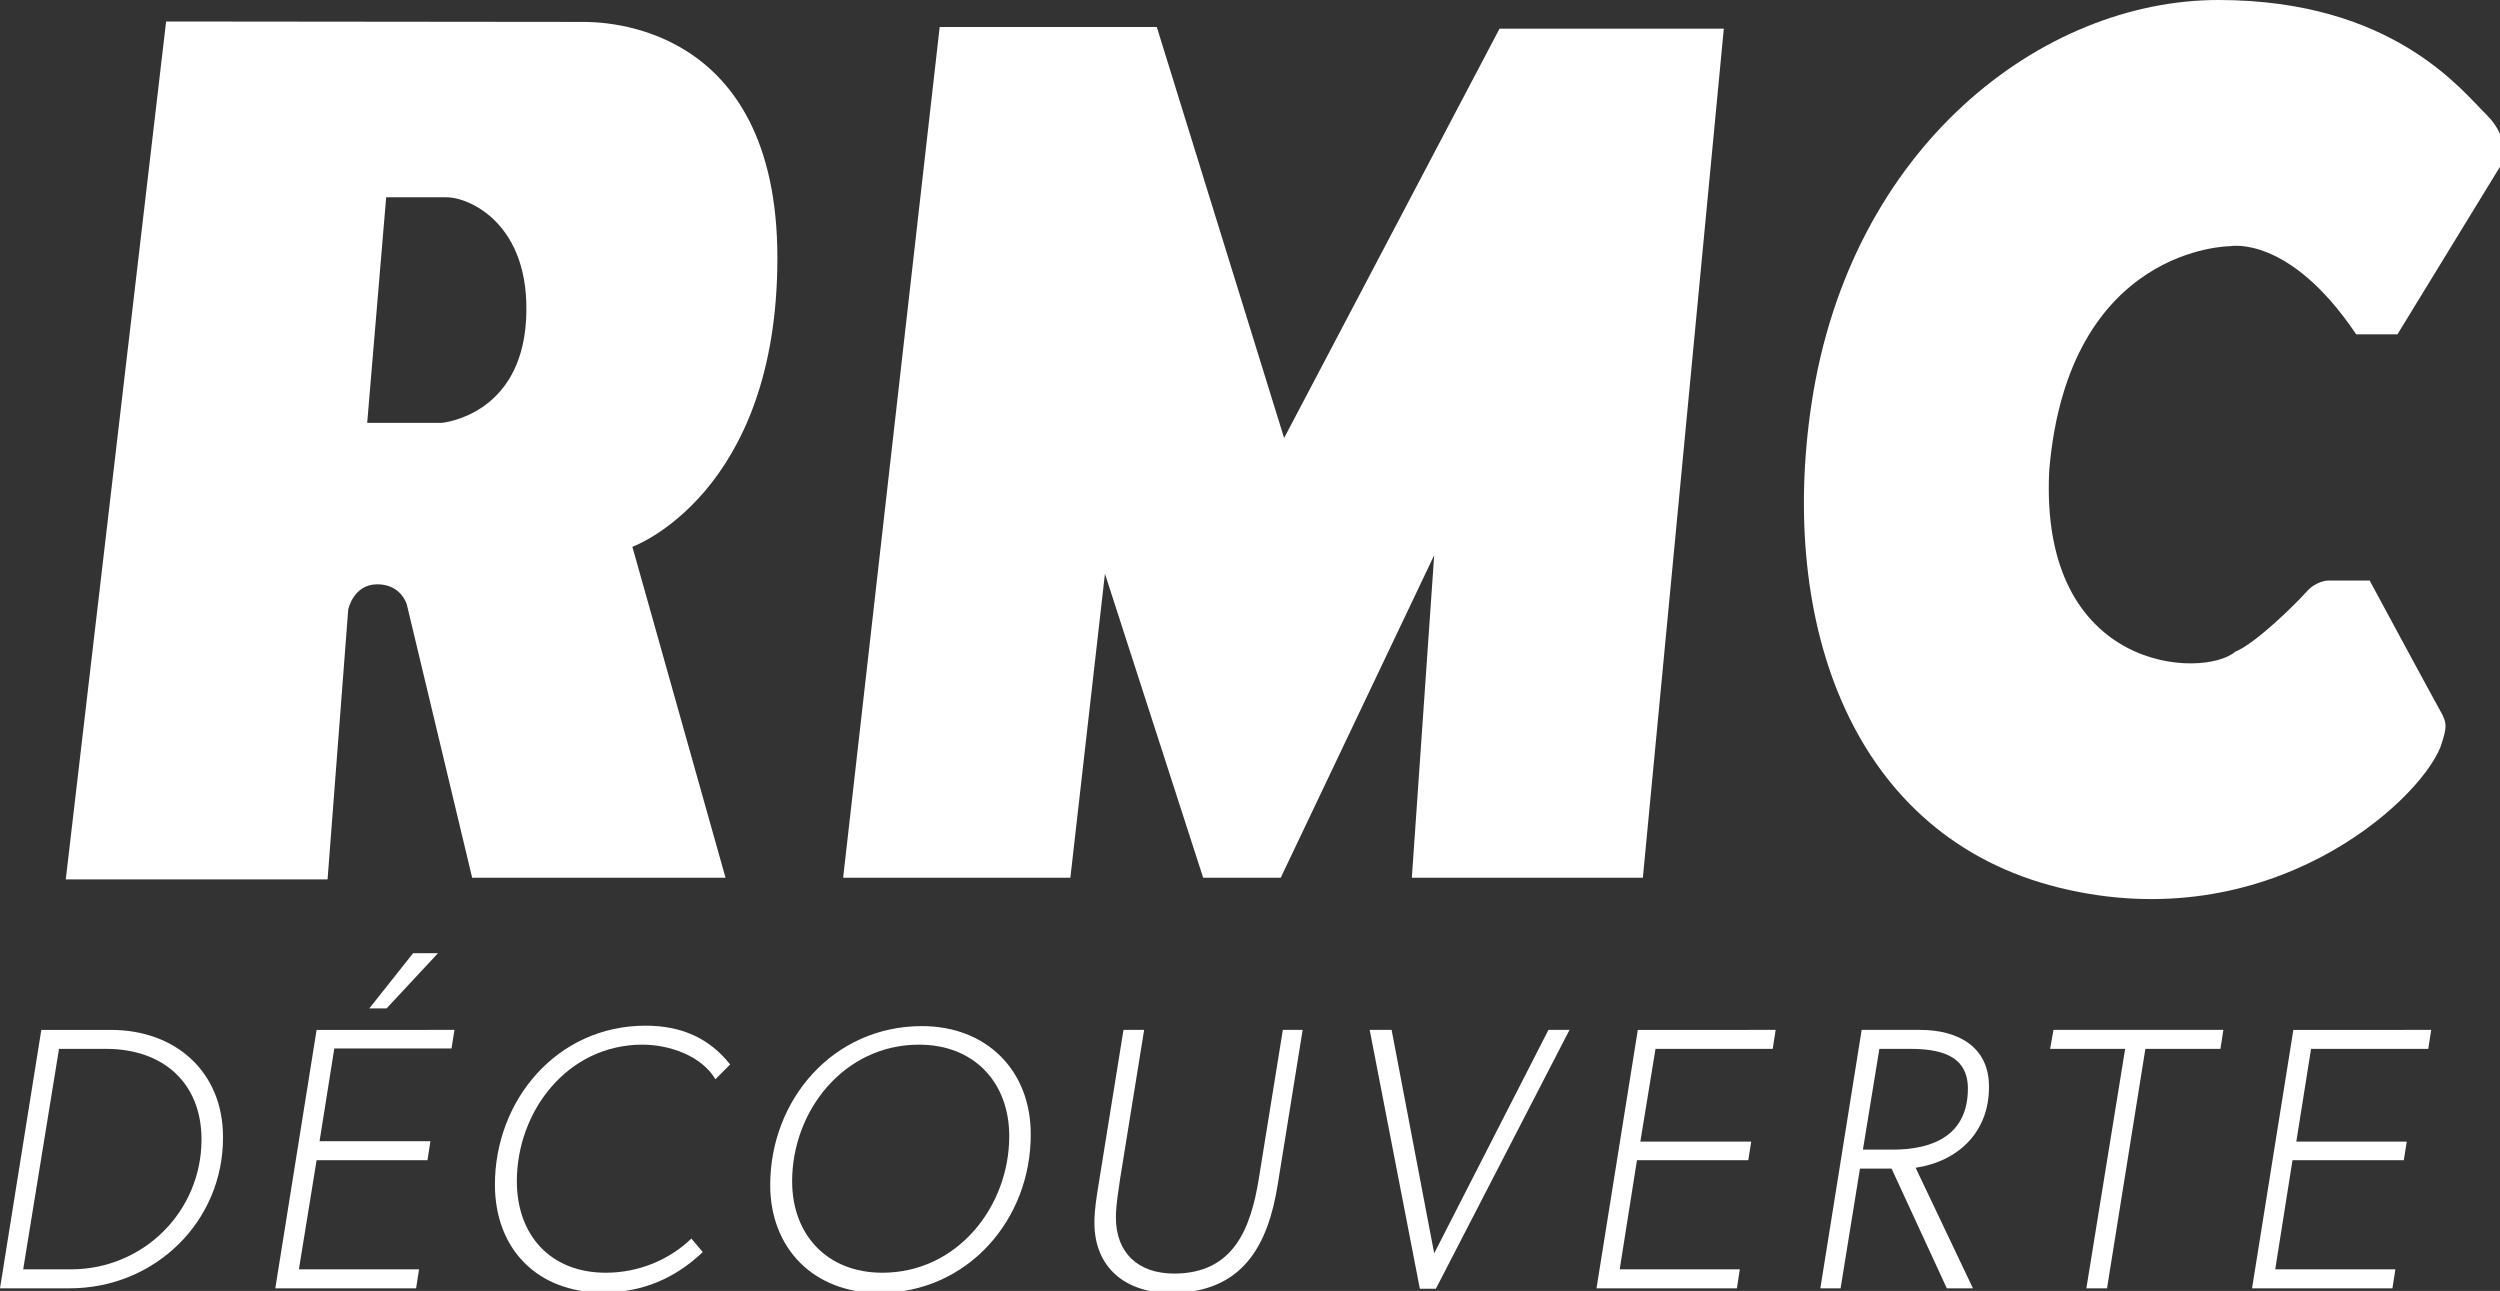<svg width="157.15mm" height="81.148mm" version="1.1" viewBox="0 0 157.15 81.148" xmlns="http://www.w3.org/2000/svg">
 <rect x="0" y="0" width="157.15" height="81.148" fill="#333333" stroke="none"/>
 <g transform="translate(-13.649 -83.688)" fill="#fff">
  <g transform="matrix(.265 0 0 .265 13.649 83.688)" fill="#fff">
   <g fill="#fff">
    <g fill="#fff">
     <path class="st0" d="m124.8 75.7c-1.2 23-20 24.6-20 24.6h-17.7l4.5-53.5h14.3c5-0.1 20.1 6 18.9 28.9m59.6-14.5c0-56-41.7-56-46.2-56s-98.8-0.1-98.8-0.1l-23.8 203.5h62.1l4.9-64s1.2-6 6.9-6 7 4.8 7 4.8l15.5 64.8h60.1l-22.1-78.5c0.1 0 34.4-12.5 34.4-68.5"/>
     <path d="m222.9 6.4h51.5l30.2 97.5 51.1-97.1h53.2l-19.2 201.4h-54.8l5.3-76.5-36.4 76.5h-18.4l-23.3-72.1-8.2 72.1h-53.9z"/>
     <path class="st0" d="m558.9 79.3h9.8l24.9-40.7s2-5.6-3.7-11.3c-5.7-5.5-22-27.3-63.7-27.3s-87.3 34.6-96.5 95.8c-7.8 51.9 9.4 102.7 58.9 114.8s85-20.1 90.3-33.4c1.6-4.8 1.6-5.6 0-8.5-1.6-2.8-16.8-31-16.8-31h-9.8s-2.9 0-5.3 2.8c-2.5 2.8-11.9 12.1-16.8 14.1-7.4 6.4-46.6 5.2-44.1-43.1 4.5-53.1 42.9-53.1 42.9-53.1s14-2.8 29.9 20.9"/>
     <path class="st0" d="m25.2 248.8h-11.2l-8.5 52.3h11.3c17.3 0 31-13.8 31-30.8 0-13.5-9.2-21.5-22.6-21.5m-8.7 56.8h-16.5l9.8-61.3h16.5c15.4 0 26.6 10 26.6 25.4 0.1 20-16.1 35.9-36.4 35.9"/>
     <path class="st0" d="m103.9 226.1-12.2 13.1h-4.1l10.4-13.1zm3.9 18.2-0.7 4.4h-27.8l-3.5 22h26.3l-0.7 4.5h-26.3l-4.2 25.9h28.5l-0.7 4.5h-33.4l9.8-61.3z"/>
     <path class="st0" d="m169.7 256c-3.3-5.6-11-8.2-17.3-8.2-17.8 0-29.8 15.8-29.8 32.4 0 12.7 7.9 21.7 21.1 21.7 7.6 0 14.9-2.9 20.3-8.1l2.7 3.2c-6.5 6.2-14.3 9.6-23.7 9.6-15.6 0-25.6-10.4-25.6-25.6 0-20 14.7-37.7 35.7-37.7 8.5 0 15.1 2.9 20.1 9.2z"/>
     <path class="st0" d="m218 247.8c-17.8 0-30.1 15.7-30.1 32.4 0 12.7 8.3 21.7 21.4 21.7 17.8 0 30.1-15.7 30.1-32.4 0-12.7-8.3-21.7-21.4-21.7m-9.5 58.9c-15.4 0-25.8-10.5-25.8-25.6 0-20.2 14.9-37.7 36-37.7 15.3 0 25.8 10.5 25.8 25.6 0.1 20.2-14.9 37.7-36 37.7"/>
     <path class="st0" d="m309 244.3-5.9 36.6c-2.3 14.5-8.3 25.8-25.4 25.8-10.6 0-18.1-5.9-18.1-16.7 0-3 0.5-6 1-9.1l5.9-36.6h4.9l-5.7 35.3c-0.4 3-1 6.1-1 9.2 0 8.4 5.3 13.3 13.8 13.3 14.2 0 18.2-10.8 20.1-22.5l5.7-35.3z"/>
     <path d="m372.3 244.3-31.7 61.4h-3.8l-11.9-61.4h5.2l10.1 53 27.1-53z"/>
     <path d="m421.2 244.3-0.7 4.5h-27.8l-3.6 22h26.3l-0.7 4.4h-26.4l-4.1 25.9h28.5l-0.7 4.5h-33.3l9.8-61.3z"/>
     <path class="st0" d="m453 248.8h-7.2l-3.9 23.9h7.1c9.8 0 17.8-3.6 17.8-14.5 0-8.2-7.2-9.4-13.8-9.4m1.4 28.2 13.6 28.6h-6.2l-13.1-28.4h-7.5l-4.6 28.4h-4.8l9.8-61.3h13.9c8.8 0 16.3 3.9 16.3 13.4 0.1 10.8-7.3 17.8-17.4 19.3"/>
     <path d="m527.4 244.3-0.7 4.5h-17.8l-9.1 56.8h-4.9l9.2-56.8h-17.8l0.8-4.5z"/>
     <path d="m576.7 244.3-0.7 4.5h-27.8l-3.5 22h26.2l-0.7 4.4h-26.4l-4.1 25.9h28.5l-0.7 4.5h-33.3l9.8-61.3z"/>
    </g>
   </g>
  </g>
 </g>
</svg>
